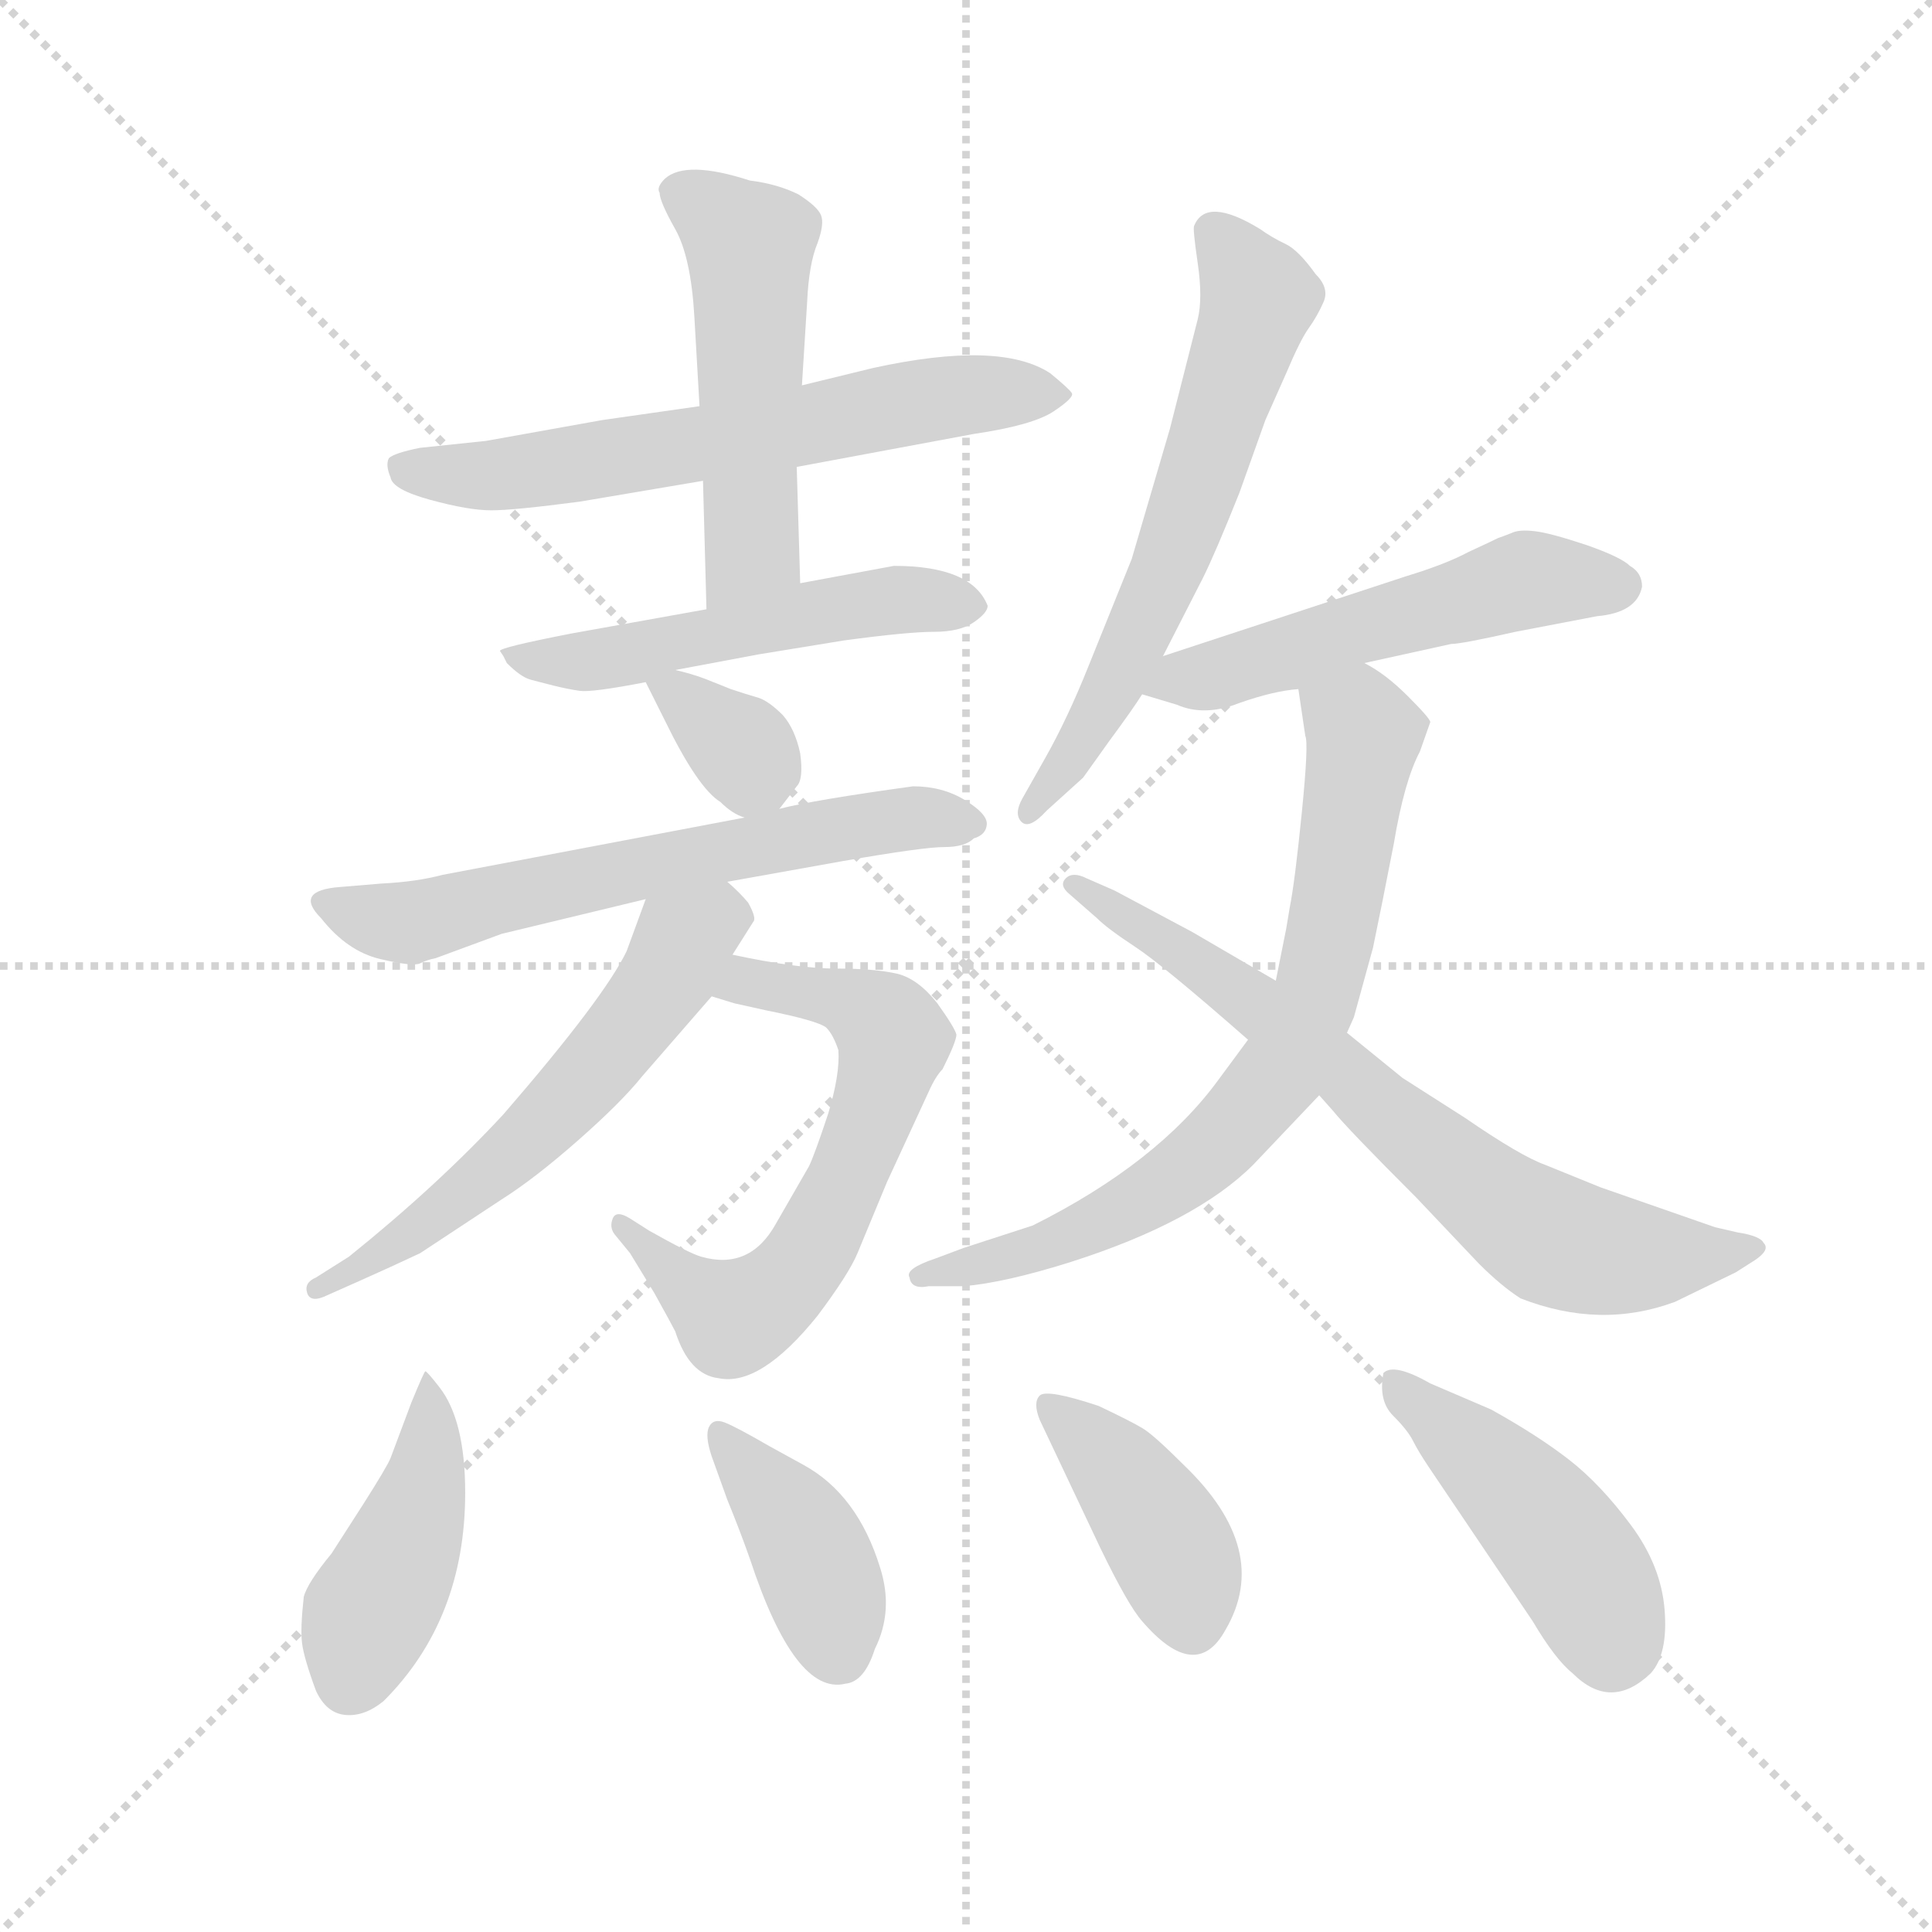 <svg version="1.1" viewBox="0 0 1024 1024" xmlns="http://www.w3.org/2000/svg">
  <g stroke="lightgray" stroke-dasharray="1,1" stroke-width="1" transform="scale(4, 4)">
    <line x1="0" y1="0" x2="256" y2="256"></line>
    <line x1="256" y1="0" x2="0" y2="256"></line>
    <line x1="128" y1="0" x2="128" y2="256"></line>
    <line x1="0" y1="128" x2="256" y2="128"></line>
  </g>
  <g transform="scale(0.92, -0.92) translate(60, -850)">
    <style type="text/css">
      
        @keyframes keyframes0 {
          from {
            stroke: blue;
            stroke-dashoffset: 640;
            stroke-width: 128;
          }
          68% {
            animation-timing-function: step-end;
            stroke: blue;
            stroke-dashoffset: 0;
            stroke-width: 128;
          }
          to {
            stroke: black;
            stroke-width: 1024;
          }
        }
        #make-me-a-hanzi-animation-0 {
          animation: keyframes0 0.771s both;
          animation-delay: 0s;
          animation-timing-function: linear;
        }
      
        @keyframes keyframes1 {
          from {
            stroke: blue;
            stroke-dashoffset: 515;
            stroke-width: 128;
          }
          63% {
            animation-timing-function: step-end;
            stroke: blue;
            stroke-dashoffset: 0;
            stroke-width: 128;
          }
          to {
            stroke: black;
            stroke-width: 1024;
          }
        }
        #make-me-a-hanzi-animation-1 {
          animation: keyframes1 0.669s both;
          animation-delay: 0.771s;
          animation-timing-function: linear;
        }
      
        @keyframes keyframes2 {
          from {
            stroke: blue;
            stroke-dashoffset: 528;
            stroke-width: 128;
          }
          63% {
            animation-timing-function: step-end;
            stroke: blue;
            stroke-dashoffset: 0;
            stroke-width: 128;
          }
          to {
            stroke: black;
            stroke-width: 1024;
          }
        }
        #make-me-a-hanzi-animation-2 {
          animation: keyframes2 0.68s both;
          animation-delay: 1.44s;
          animation-timing-function: linear;
        }
      
        @keyframes keyframes3 {
          from {
            stroke: blue;
            stroke-dashoffset: 344;
            stroke-width: 128;
          }
          53% {
            animation-timing-function: step-end;
            stroke: blue;
            stroke-dashoffset: 0;
            stroke-width: 128;
          }
          to {
            stroke: black;
            stroke-width: 1024;
          }
        }
        #make-me-a-hanzi-animation-3 {
          animation: keyframes3 0.53s both;
          animation-delay: 2.12s;
          animation-timing-function: linear;
        }
      
        @keyframes keyframes4 {
          from {
            stroke: blue;
            stroke-dashoffset: 635;
            stroke-width: 128;
          }
          67% {
            animation-timing-function: step-end;
            stroke: blue;
            stroke-dashoffset: 0;
            stroke-width: 128;
          }
          to {
            stroke: black;
            stroke-width: 1024;
          }
        }
        #make-me-a-hanzi-animation-4 {
          animation: keyframes4 0.767s both;
          animation-delay: 2.65s;
          animation-timing-function: linear;
        }
      
        @keyframes keyframes5 {
          from {
            stroke: blue;
            stroke-dashoffset: 637;
            stroke-width: 128;
          }
          67% {
            animation-timing-function: step-end;
            stroke: blue;
            stroke-dashoffset: 0;
            stroke-width: 128;
          }
          to {
            stroke: black;
            stroke-width: 1024;
          }
        }
        #make-me-a-hanzi-animation-5 {
          animation: keyframes5 0.768s both;
          animation-delay: 3.416s;
          animation-timing-function: linear;
        }
      
        @keyframes keyframes6 {
          from {
            stroke: blue;
            stroke-dashoffset: 584;
            stroke-width: 128;
          }
          66% {
            animation-timing-function: step-end;
            stroke: blue;
            stroke-dashoffset: 0;
            stroke-width: 128;
          }
          to {
            stroke: black;
            stroke-width: 1024;
          }
        }
        #make-me-a-hanzi-animation-6 {
          animation: keyframes6 0.725s both;
          animation-delay: 4.185s;
          animation-timing-function: linear;
        }
      
        @keyframes keyframes7 {
          from {
            stroke: blue;
            stroke-dashoffset: 628;
            stroke-width: 128;
          }
          67% {
            animation-timing-function: step-end;
            stroke: blue;
            stroke-dashoffset: 0;
            stroke-width: 128;
          }
          to {
            stroke: black;
            stroke-width: 1024;
          }
        }
        #make-me-a-hanzi-animation-7 {
          animation: keyframes7 0.761s both;
          animation-delay: 4.91s;
          animation-timing-function: linear;
        }
      
        @keyframes keyframes8 {
          from {
            stroke: blue;
            stroke-dashoffset: 533;
            stroke-width: 128;
          }
          63% {
            animation-timing-function: step-end;
            stroke: blue;
            stroke-dashoffset: 0;
            stroke-width: 128;
          }
          to {
            stroke: black;
            stroke-width: 1024;
          }
        }
        #make-me-a-hanzi-animation-8 {
          animation: keyframes8 0.684s both;
          animation-delay: 5.671s;
          animation-timing-function: linear;
        }
      
        @keyframes keyframes9 {
          from {
            stroke: blue;
            stroke-dashoffset: 738;
            stroke-width: 128;
          }
          71% {
            animation-timing-function: step-end;
            stroke: blue;
            stroke-dashoffset: 0;
            stroke-width: 128;
          }
          to {
            stroke: black;
            stroke-width: 1024;
          }
        }
        #make-me-a-hanzi-animation-9 {
          animation: keyframes9 0.851s both;
          animation-delay: 6.355s;
          animation-timing-function: linear;
        }
      
        @keyframes keyframes10 {
          from {
            stroke: blue;
            stroke-dashoffset: 716;
            stroke-width: 128;
          }
          70% {
            animation-timing-function: step-end;
            stroke: blue;
            stroke-dashoffset: 0;
            stroke-width: 128;
          }
          to {
            stroke: black;
            stroke-width: 1024;
          }
        }
        #make-me-a-hanzi-animation-10 {
          animation: keyframes10 0.833s both;
          animation-delay: 7.205s;
          animation-timing-function: linear;
        }
      
        @keyframes keyframes11 {
          from {
            stroke: blue;
            stroke-dashoffset: 436;
            stroke-width: 128;
          }
          59% {
            animation-timing-function: step-end;
            stroke: blue;
            stroke-dashoffset: 0;
            stroke-width: 128;
          }
          to {
            stroke: black;
            stroke-width: 1024;
          }
        }
        #make-me-a-hanzi-animation-11 {
          animation: keyframes11 0.605s both;
          animation-delay: 8.038s;
          animation-timing-function: linear;
        }
      
        @keyframes keyframes12 {
          from {
            stroke: blue;
            stroke-dashoffset: 399;
            stroke-width: 128;
          }
          56% {
            animation-timing-function: step-end;
            stroke: blue;
            stroke-dashoffset: 0;
            stroke-width: 128;
          }
          to {
            stroke: black;
            stroke-width: 1024;
          }
        }
        #make-me-a-hanzi-animation-12 {
          animation: keyframes12 0.575s both;
          animation-delay: 8.643s;
          animation-timing-function: linear;
        }
      
        @keyframes keyframes13 {
          from {
            stroke: blue;
            stroke-dashoffset: 409;
            stroke-width: 128;
          }
          57% {
            animation-timing-function: step-end;
            stroke: blue;
            stroke-dashoffset: 0;
            stroke-width: 128;
          }
          to {
            stroke: black;
            stroke-width: 1024;
          }
        }
        #make-me-a-hanzi-animation-13 {
          animation: keyframes13 0.583s both;
          animation-delay: 9.218s;
          animation-timing-function: linear;
        }
      
        @keyframes keyframes14 {
          from {
            stroke: blue;
            stroke-dashoffset: 453;
            stroke-width: 128;
          }
          60% {
            animation-timing-function: step-end;
            stroke: blue;
            stroke-dashoffset: 0;
            stroke-width: 128;
          }
          to {
            stroke: black;
            stroke-width: 1024;
          }
        }
        #make-me-a-hanzi-animation-14 {
          animation: keyframes14 0.619s both;
          animation-delay: 9.8s;
          animation-timing-function: linear;
        }
      
    </style>
    
      <path d="M 399 581 L 501 600 Q 535 605 547 613 Q 559 621 557.5 623.5 Q 556 626 545 635 Q 516 654 443 638 L 402 628 L 343 616 L 287 608 L 220 596 L 182 592 Q 167 589 164 586 Q 162 582 165 575 Q 166 568 188 562 Q 210 556 223 556 Q 236 556 274 561 L 345 573 L 399 581 Z" fill="lightgray"></path>
    
      <path d="M 401 514 L 399 581 L 402 628 L 405 676 Q 406 698 411 710 Q 415 721 413 726 Q 411 731 400 738 Q 388 744 372 746 Q 335 758 323 747 Q 318 742 320 739 Q 320 734 329 718 Q 338 702 340 668 L 343 616 L 345 573 L 347 499 C 348 469 402 484 401 514 Z" fill="lightgray"></path>
    
      <path d="M 329 464 L 377 473 L 426 481 Q 463 486 478 486 Q 493 486 501 491.5 Q 509 497 509 501 Q 500 524 455 524 L 401 514 L 347 499 L 269 485 Q 228 477 228 475 L 230 472 L 232 468 Q 240 460 245.5 458.5 Q 251 457 259 455 Q 267 453 274 452 Q 281 451 312 457 L 329 464 Z" fill="lightgray"></path>
    
      <path d="M 389 384 L 399 397 Q 403 401 401 416 Q 398 430 391 438 Q 383 446 377 448 Q 370 450 361 453 L 346 459 Q 338 462 329 464 C 306 470 306 470 312 457 L 323 435 Q 342 396 355 388 Q 362 381 369 379 C 381 374 381 374 389 384 Z" fill="lightgray"></path>
    
      <path d="M 369 379 L 195 346 Q 180 342 160 341 L 136 339 Q 109 337 125 321 Q 140 302 159 297.5 Q 178 293 182 295 Q 186 297 191 298 L 229 312 L 312 332 L 359 342 L 426 354 Q 472 362 484 362 Q 496 362 501 367 Q 508 369 508.5 375 Q 509 381 496 389 Q 483 397 466 397 Q 408 389 389 384 L 369 379 Z" fill="lightgray"></path>
    
      <path d="M 350 276 L 363 272 L 381 268 Q 411 262 416 258 Q 420 254 423 245 Q 424 231 417 208 Q 409 184 406 178 Q 402 171 387 145 Q 372 118 344 126 Q 337 128 314 141 L 303 148 Q 295 153 293 148 Q 291 143 294 139 L 303 128 L 317 105 Q 327 87 329 83 Q 337 58 354 56 Q 378 51 411 92 Q 429 116 434 128 L 451 169 L 475 221 Q 479 230 483 234 Q 491 250 491 254 Q 490 258 480 272 Q 469 286 457 289 Q 444 292 422 292 Q 399 292 362 300 C 333 306 321 285 350 276 Z" fill="lightgray"></path>
    
      <path d="M 312 332 L 301 302 Q 288 275 230 208 Q 192 167 141 126 L 122 114 Q 115 111 117 105 Q 119 99 129 104 L 147 112 Q 165 120 182 128 L 229 159 Q 248 171 273 193 Q 298 215 310 230 L 350 276 L 362 300 L 374 319 Q 376 321 371 330 Q 366 336 359 342 C 337 363 322 360 312 332 Z" fill="lightgray"></path>
    
      <path d="M 610 472 L 633 517 Q 640 531 654 566 L 669 608 L 681 635 Q 689 654 694 661 Q 699 668 702.5 676 Q 706 684 698 692 Q 688 706 680.5 709.5 Q 673 713 666 718 Q 635 737 628 720 Q 627 719 630 698.5 Q 633 678 630 666 L 614 603 L 592 528 L 567 466 Q 555 436 542 413 L 529 390 Q 524 381 528.5 376.5 Q 533 372 543 383 L 564 402 L 579 423 Q 593 442 598 450 L 610 472 Z" fill="lightgray"></path>
    
      <path d="M 726 468 L 776 479 Q 782 479 813 486 L 860 495 Q 883 497 886 512 Q 886 520 879 524 Q 874 529 854 536 Q 833 543 824 544 Q 815 545 811 543 Q 806 541 803 540 Q 799 538 786 532 Q 773 525 750 518 L 610 472 C 581 463 569 459 598 450 L 618 444 Q 634 437 654 445 Q 674 452 688 453 L 726 468 Z" fill="lightgray"></path>
    
      <path d="M 683 327 L 681 315 L 675 285 L 659 251 L 642 228 Q 607 180 535 144 L 495 131 L 479 125 Q 461 119 464 114 Q 465 107 475 109 L 495 109 Q 519 111 557 123 Q 629 146 662 179 L 700 219 L 716 255 L 720 264 L 731 304 Q 736 328 743 364 Q 749 400 758 417 L 764 434 Q 764 436 751 449 Q 738 462 726 468 C 701 484 684 483 688 453 L 692 426 Q 694 422 690 382 Q 686 342 683 327 Z" fill="lightgray"></path>
    
      <path d="M 675 285 L 627 313 L 582 337 L 566 344 Q 558 348 554 344 Q 550 340 556 335 L 572 321 Q 578 315 594 304.5 Q 610 294 659 251 L 700 219 L 708 210 Q 716 200 756 160 L 792 122 Q 805 109 816 102 Q 862 84 905 100 L 940 117 L 951 124 Q 960 130 956 134 Q 954 138 941 140 L 928 143 L 862 166 L 830 179 Q 816 184 784 206 L 748 229 L 716 255 L 675 285 Z" fill="lightgray"></path>
    
      <path d="M 185 60 Q 184 59 177 42 L 165 10 Q 163 5 149 -17 L 131 -45 Q 117 -62 115 -70 Q 113 -88 114 -96.5 Q 115 -105 122 -124 Q 128 -137 139 -138 Q 150 -139 161 -130 Q 208 -83 208 -10 Q 208 32 193 51 Q 186 60 185 60 Z" fill="lightgray"></path>
    
      <path d="M 403 6 L 383 17 Q 364 28 357.5 30.5 Q 351 33 348.5 28 Q 346 23 350 11 L 359 -14 Q 366 -31 372 -48 Q 398 -127 427 -120 Q 438 -119 444 -100 Q 455 -78 447 -53 Q 434 -11 403 6 Z" fill="lightgray"></path>
    
      <path d="M 646 -89 Q 673 -43 622 6 Q 605 23 598.5 27 Q 592 31 573 40 Q 543 50 539 46 Q 535 42 539 32 L 574 -42 Q 590 -75 598 -84 Q 629 -120 646 -89 Z" fill="lightgray"></path>
    
      <path d="M 799 38 L 764 53 Q 743 65 737 59 Q 734 43 742.5 34.5 Q 751 26 754 20 Q 757 14 763 5 L 823 -84 Q 836 -106 846 -114 Q 868 -136 891 -114 Q 901 -103 899 -77.5 Q 897 -52 879.5 -28.5 Q 862 -5 844 9 Q 826 23 799 38 Z" fill="lightgray"></path>
    
    
      <clipPath id="make-me-a-hanzi-clip-0">
        <path d="M 399 581 L 501 600 Q 535 605 547 613 Q 559 621 557.5 623.5 Q 556 626 545 635 Q 516 654 443 638 L 402 628 L 343 616 L 287 608 L 220 596 L 182 592 Q 167 589 164 586 Q 162 582 165 575 Q 166 568 188 562 Q 210 556 223 556 Q 236 556 274 561 L 345 573 L 399 581 Z"></path>
      </clipPath>
      <path clip-path="url(#make-me-a-hanzi-clip-0)" d="M 170 581 L 226 576 L 475 620 L 550 620" fill="none" id="make-me-a-hanzi-animation-0" stroke-dasharray="512 1024" stroke-linecap="round"></path>
    
      <clipPath id="make-me-a-hanzi-clip-1">
        <path d="M 401 514 L 399 581 L 402 628 L 405 676 Q 406 698 411 710 Q 415 721 413 726 Q 411 731 400 738 Q 388 744 372 746 Q 335 758 323 747 Q 318 742 320 739 Q 320 734 329 718 Q 338 702 340 668 L 343 616 L 345 573 L 347 499 C 348 469 402 484 401 514 Z"></path>
      </clipPath>
      <path clip-path="url(#make-me-a-hanzi-clip-1)" d="M 332 739 L 372 709 L 373 534 L 352 507" fill="none" id="make-me-a-hanzi-animation-1" stroke-dasharray="387 774" stroke-linecap="round"></path>
    
      <clipPath id="make-me-a-hanzi-clip-2">
        <path d="M 329 464 L 377 473 L 426 481 Q 463 486 478 486 Q 493 486 501 491.5 Q 509 497 509 501 Q 500 524 455 524 L 401 514 L 347 499 L 269 485 Q 228 477 228 475 L 230 472 L 232 468 Q 240 460 245.5 458.5 Q 251 457 259 455 Q 267 453 274 452 Q 281 451 312 457 L 329 464 Z"></path>
      </clipPath>
      <path clip-path="url(#make-me-a-hanzi-clip-2)" d="M 231 475 L 269 468 L 438 502 L 499 501" fill="none" id="make-me-a-hanzi-animation-2" stroke-dasharray="400 800" stroke-linecap="round"></path>
    
      <clipPath id="make-me-a-hanzi-clip-3">
        <path d="M 389 384 L 399 397 Q 403 401 401 416 Q 398 430 391 438 Q 383 446 377 448 Q 370 450 361 453 L 346 459 Q 338 462 329 464 C 306 470 306 470 312 457 L 323 435 Q 342 396 355 388 Q 362 381 369 379 C 381 374 381 374 389 384 Z"></path>
      </clipPath>
      <path clip-path="url(#make-me-a-hanzi-clip-3)" d="M 318 453 L 330 451 L 368 417 L 371 392" fill="none" id="make-me-a-hanzi-animation-3" stroke-dasharray="216 432" stroke-linecap="round"></path>
    
      <clipPath id="make-me-a-hanzi-clip-4">
        <path d="M 369 379 L 195 346 Q 180 342 160 341 L 136 339 Q 109 337 125 321 Q 140 302 159 297.5 Q 178 293 182 295 Q 186 297 191 298 L 229 312 L 312 332 L 359 342 L 426 354 Q 472 362 484 362 Q 496 362 501 367 Q 508 369 508.5 375 Q 509 381 496 389 Q 483 397 466 397 Q 408 389 389 384 L 369 379 Z"></path>
      </clipPath>
      <path clip-path="url(#make-me-a-hanzi-clip-4)" d="M 130 330 L 177 318 L 421 373 L 472 380 L 500 375" fill="none" id="make-me-a-hanzi-animation-4" stroke-dasharray="507 1014" stroke-linecap="round"></path>
    
      <clipPath id="make-me-a-hanzi-clip-5">
        <path d="M 350 276 L 363 272 L 381 268 Q 411 262 416 258 Q 420 254 423 245 Q 424 231 417 208 Q 409 184 406 178 Q 402 171 387 145 Q 372 118 344 126 Q 337 128 314 141 L 303 148 Q 295 153 293 148 Q 291 143 294 139 L 303 128 L 317 105 Q 327 87 329 83 Q 337 58 354 56 Q 378 51 411 92 Q 429 116 434 128 L 451 169 L 475 221 Q 479 230 483 234 Q 491 250 491 254 Q 490 258 480 272 Q 469 286 457 289 Q 444 292 422 292 Q 399 292 362 300 C 333 306 321 285 350 276 Z"></path>
      </clipPath>
      <path clip-path="url(#make-me-a-hanzi-clip-5)" d="M 358 279 L 371 285 L 415 277 L 452 256 L 454 243 L 428 171 L 396 114 L 362 91 L 298 144" fill="none" id="make-me-a-hanzi-animation-5" stroke-dasharray="509 1018" stroke-linecap="round"></path>
    
      <clipPath id="make-me-a-hanzi-clip-6">
        <path d="M 312 332 L 301 302 Q 288 275 230 208 Q 192 167 141 126 L 122 114 Q 115 111 117 105 Q 119 99 129 104 L 147 112 Q 165 120 182 128 L 229 159 Q 248 171 273 193 Q 298 215 310 230 L 350 276 L 362 300 L 374 319 Q 376 321 371 330 Q 366 336 359 342 C 337 363 322 360 312 332 Z"></path>
      </clipPath>
      <path clip-path="url(#make-me-a-hanzi-clip-6)" d="M 355 331 L 353 321 L 334 307 L 289 241 L 234 184 L 172 135 L 123 107" fill="none" id="make-me-a-hanzi-animation-6" stroke-dasharray="456 912" stroke-linecap="round"></path>
    
      <clipPath id="make-me-a-hanzi-clip-7">
        <path d="M 610 472 L 633 517 Q 640 531 654 566 L 669 608 L 681 635 Q 689 654 694 661 Q 699 668 702.5 676 Q 706 684 698 692 Q 688 706 680.5 709.5 Q 673 713 666 718 Q 635 737 628 720 Q 627 719 630 698.5 Q 633 678 630 666 L 614 603 L 592 528 L 567 466 Q 555 436 542 413 L 529 390 Q 524 381 528.5 376.5 Q 533 372 543 383 L 564 402 L 579 423 Q 593 442 598 450 L 610 472 Z"></path>
      </clipPath>
      <path clip-path="url(#make-me-a-hanzi-clip-7)" d="M 638 717 L 665 679 L 664 672 L 607 509 L 571 437 L 534 383" fill="none" id="make-me-a-hanzi-animation-7" stroke-dasharray="500 1000" stroke-linecap="round"></path>
    
      <clipPath id="make-me-a-hanzi-clip-8">
        <path d="M 726 468 L 776 479 Q 782 479 813 486 L 860 495 Q 883 497 886 512 Q 886 520 879 524 Q 874 529 854 536 Q 833 543 824 544 Q 815 545 811 543 Q 806 541 803 540 Q 799 538 786 532 Q 773 525 750 518 L 610 472 C 581 463 569 459 598 450 L 618 444 Q 634 437 654 445 Q 674 452 688 453 L 726 468 Z"></path>
      </clipPath>
      <path clip-path="url(#make-me-a-hanzi-clip-8)" d="M 605 454 L 824 516 L 873 512" fill="none" id="make-me-a-hanzi-animation-8" stroke-dasharray="405 810" stroke-linecap="round"></path>
    
      <clipPath id="make-me-a-hanzi-clip-9">
        <path d="M 683 327 L 681 315 L 675 285 L 659 251 L 642 228 Q 607 180 535 144 L 495 131 L 479 125 Q 461 119 464 114 Q 465 107 475 109 L 495 109 Q 519 111 557 123 Q 629 146 662 179 L 700 219 L 716 255 L 720 264 L 731 304 Q 736 328 743 364 Q 749 400 758 417 L 764 434 Q 764 436 751 449 Q 738 462 726 468 C 701 484 684 483 688 453 L 692 426 Q 694 422 690 382 Q 686 342 683 327 Z"></path>
      </clipPath>
      <path clip-path="url(#make-me-a-hanzi-clip-9)" d="M 697 448 L 726 426 L 699 277 L 680 235 L 642 192 L 591 154 L 544 132 L 471 114" fill="none" id="make-me-a-hanzi-animation-9" stroke-dasharray="610 1220" stroke-linecap="round"></path>
    
      <clipPath id="make-me-a-hanzi-clip-10">
        <path d="M 675 285 L 627 313 L 582 337 L 566 344 Q 558 348 554 344 Q 550 340 556 335 L 572 321 Q 578 315 594 304.5 Q 610 294 659 251 L 700 219 L 708 210 Q 716 200 756 160 L 792 122 Q 805 109 816 102 Q 862 84 905 100 L 940 117 L 951 124 Q 960 130 956 134 Q 954 138 941 140 L 928 143 L 862 166 L 830 179 Q 816 184 784 206 L 748 229 L 716 255 L 675 285 Z"></path>
      </clipPath>
      <path clip-path="url(#make-me-a-hanzi-clip-10)" d="M 560 341 L 670 267 L 766 185 L 835 135 L 889 125 L 950 131" fill="none" id="make-me-a-hanzi-animation-10" stroke-dasharray="588 1176" stroke-linecap="round"></path>
    
      <clipPath id="make-me-a-hanzi-clip-11">
        <path d="M 185 60 Q 184 59 177 42 L 165 10 Q 163 5 149 -17 L 131 -45 Q 117 -62 115 -70 Q 113 -88 114 -96.5 Q 115 -105 122 -124 Q 128 -137 139 -138 Q 150 -139 161 -130 Q 208 -83 208 -10 Q 208 32 193 51 Q 186 60 185 60 Z"></path>
      </clipPath>
      <path clip-path="url(#make-me-a-hanzi-clip-11)" d="M 189 55 L 186 -1 L 142 -117" fill="none" id="make-me-a-hanzi-animation-11" stroke-dasharray="308 616" stroke-linecap="round"></path>
    
      <clipPath id="make-me-a-hanzi-clip-12">
        <path d="M 403 6 L 383 17 Q 364 28 357.5 30.5 Q 351 33 348.5 28 Q 346 23 350 11 L 359 -14 Q 366 -31 372 -48 Q 398 -127 427 -120 Q 438 -119 444 -100 Q 455 -78 447 -53 Q 434 -11 403 6 Z"></path>
      </clipPath>
      <path clip-path="url(#make-me-a-hanzi-clip-12)" d="M 355 24 L 403 -37 L 422 -100" fill="none" id="make-me-a-hanzi-animation-12" stroke-dasharray="271 542" stroke-linecap="round"></path>
    
      <clipPath id="make-me-a-hanzi-clip-13">
        <path d="M 646 -89 Q 673 -43 622 6 Q 605 23 598.5 27 Q 592 31 573 40 Q 543 50 539 46 Q 535 42 539 32 L 574 -42 Q 590 -75 598 -84 Q 629 -120 646 -89 Z"></path>
      </clipPath>
      <path clip-path="url(#make-me-a-hanzi-clip-13)" d="M 543 39 L 572 17 L 604 -24 L 621 -56 L 626 -84" fill="none" id="make-me-a-hanzi-animation-13" stroke-dasharray="281 562" stroke-linecap="round"></path>
    
      <clipPath id="make-me-a-hanzi-clip-14">
        <path d="M 799 38 L 764 53 Q 743 65 737 59 Q 734 43 742.5 34.5 Q 751 26 754 20 Q 757 14 763 5 L 823 -84 Q 836 -106 846 -114 Q 868 -136 891 -114 Q 901 -103 899 -77.5 Q 897 -52 879.5 -28.5 Q 862 -5 844 9 Q 826 23 799 38 Z"></path>
      </clipPath>
      <path clip-path="url(#make-me-a-hanzi-clip-14)" d="M 743 52 L 838 -37 L 856 -63 L 868 -96" fill="none" id="make-me-a-hanzi-animation-14" stroke-dasharray="325 650" stroke-linecap="round"></path>
    
  </g>
</svg>